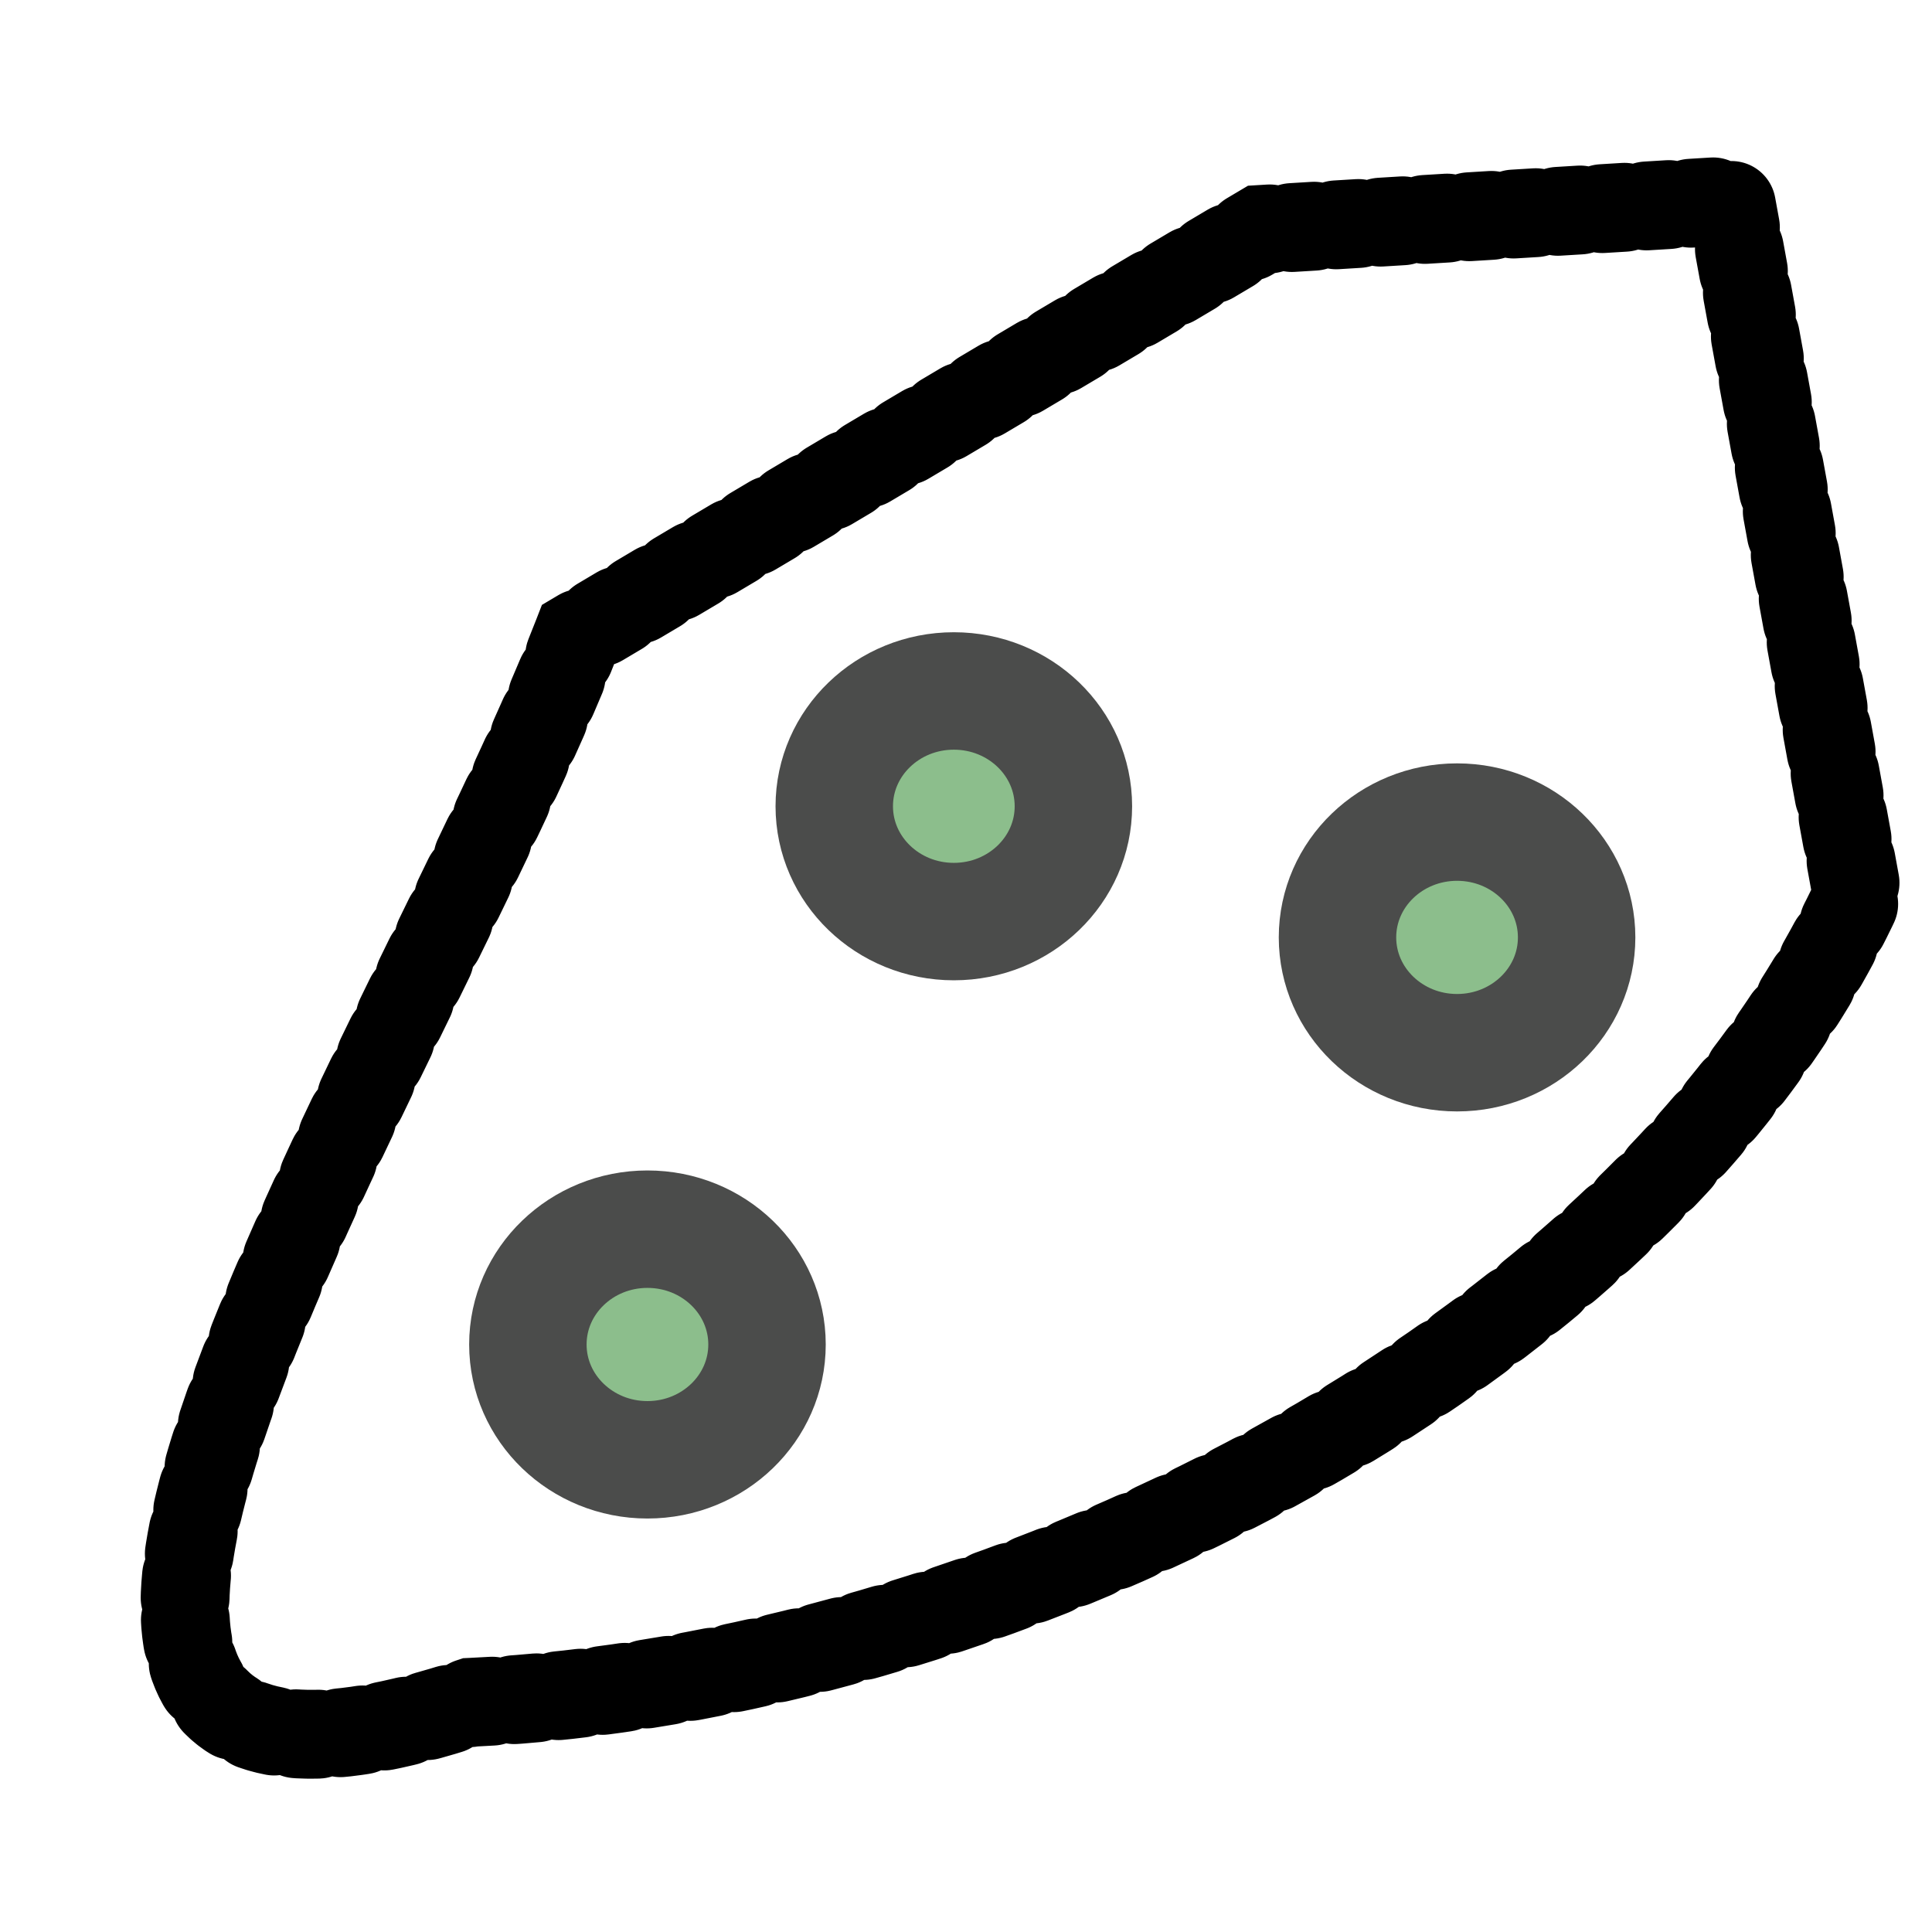 <svg xmlns="http://www.w3.org/2000/svg" xmlns:svg="http://www.w3.org/2000/svg" id="svg20" width="24" height="24" version="1.1" viewBox="0 0 6.35 6.35"><path id="path2" d="M 1.899,2.088 C 1.355,3.488 -0.5,6.275 1.549,5.595 3.218,5.52 5.38,4.502 6.105,2.945 L 5.688,0.66 4.146,0.754 Z" style="fill:none;stroke:#000;stroke-width:.292;stroke-linecap:round;stroke-dasharray:.073,.073;stroke-miterlimit:4;stroke-dashoffset:0;stroke-opacity:1"/><ellipse id="circle12" cx="2.128" cy="4.419" style="fill:#8cbe8c;stroke:#4b4c4b;stroke-width:.386;stroke-linecap:round" rx=".393" ry=".379"/><ellipse id="circle12-3" cx="3.135" cy="2.65" style="fill:#8cbe8c;stroke:#4b4c4b;stroke-width:.386;stroke-linecap:round" rx=".393" ry=".379"/><ellipse id="circle12-6" cx="4.789" cy="3.081" style="fill:#8cbe8c;stroke:#4b4c4b;stroke-width:.386;stroke-linecap:round" rx=".393" ry=".379"/></svg>